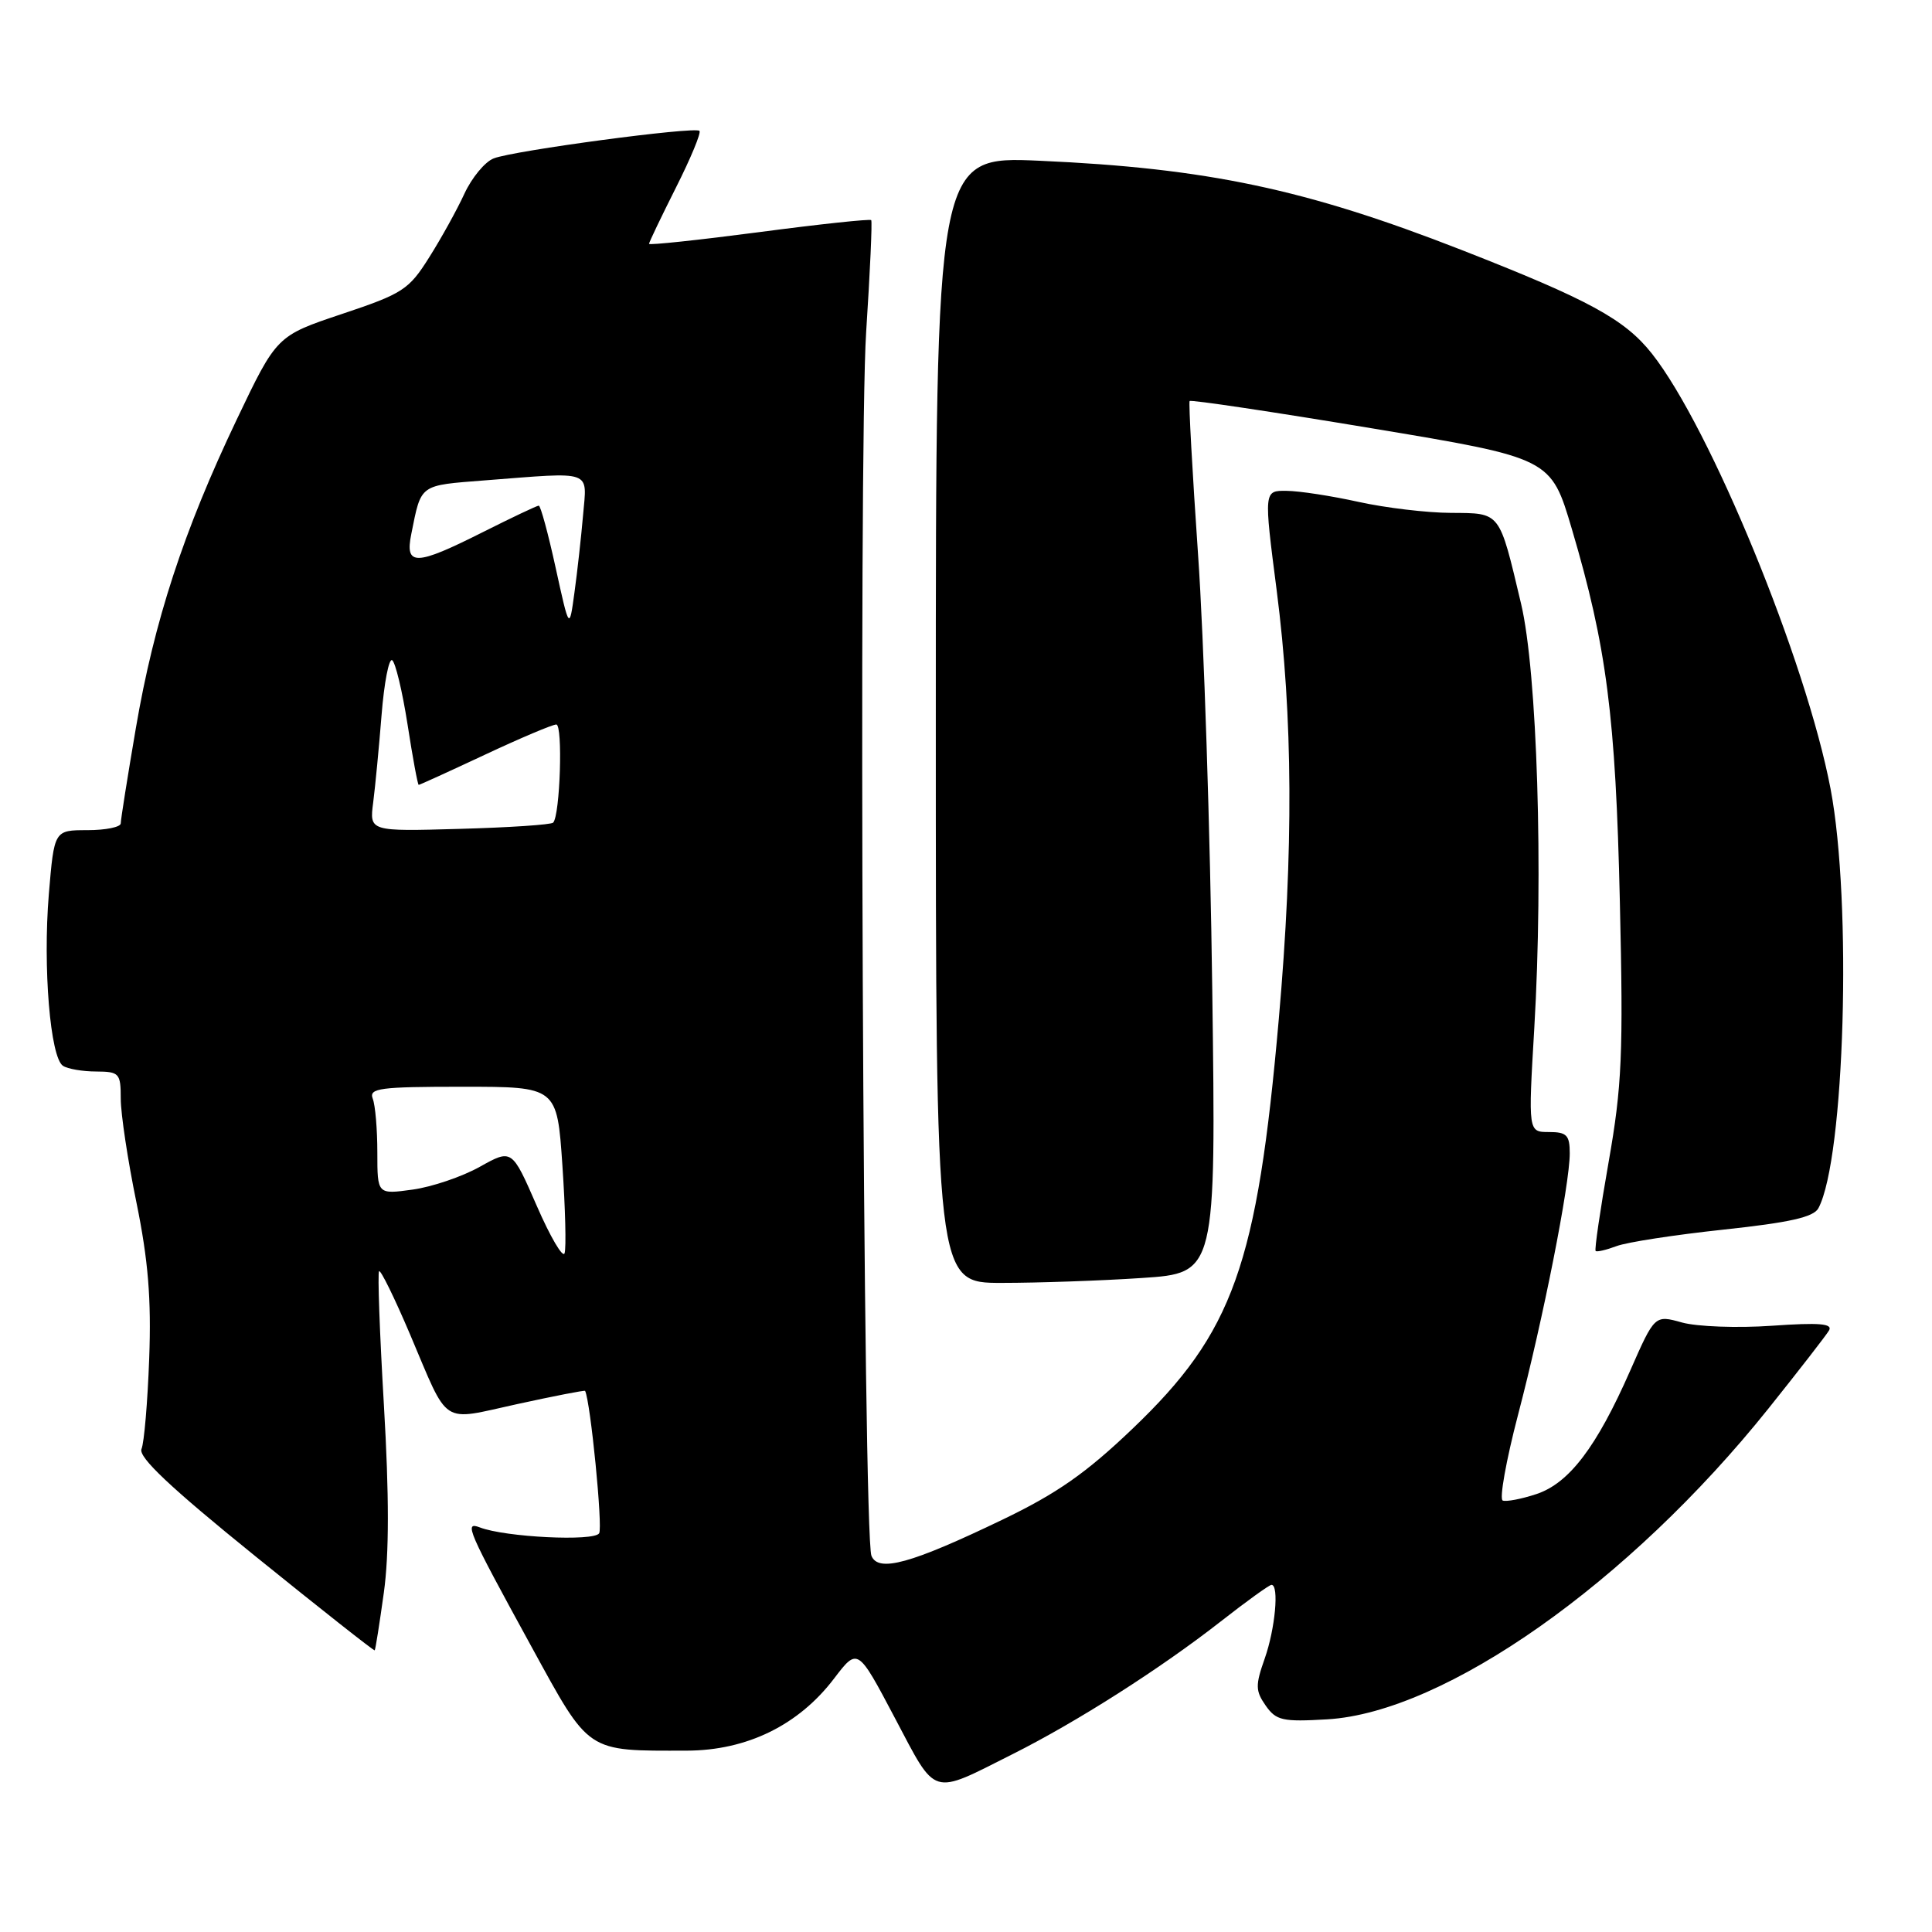 <?xml version="1.0" encoding="UTF-8" standalone="no"?>
<!DOCTYPE svg PUBLIC "-//W3C//DTD SVG 1.1//EN" "http://www.w3.org/Graphics/SVG/1.1/DTD/svg11.dtd" >
<svg xmlns="http://www.w3.org/2000/svg" xmlns:xlink="http://www.w3.org/1999/xlink" version="1.1" viewBox="0 0 256 256">
 <g >
 <path fill="currentColor"
d=" M 134.20 232.42 C 142.72 228.14 153.76 221.10 161.73 214.87 C 165.15 212.19 168.19 210.00 168.48 210.00 C 169.51 210.00 168.97 215.83 167.58 219.77 C 166.33 223.31 166.35 224.05 167.71 226.00 C 169.10 227.98 169.94 228.17 175.88 227.82 C 191.47 226.89 215.87 209.70 234.32 186.65 C 238.34 181.62 241.96 176.96 242.35 176.30 C 242.89 175.38 241.09 175.23 234.78 175.67 C 230.23 175.99 224.87 175.79 222.88 175.24 C 219.26 174.23 219.26 174.23 216.00 181.64 C 211.56 191.74 207.91 196.55 203.56 197.98 C 201.59 198.63 199.59 199.01 199.12 198.83 C 198.65 198.65 199.56 193.55 201.14 187.50 C 204.47 174.81 208.00 156.95 208.00 152.83 C 208.00 150.41 207.60 150.00 205.24 150.00 C 202.49 150.00 202.49 150.00 203.30 136.25 C 204.52 115.61 203.69 89.00 201.55 80.00 C 198.62 67.65 198.89 68.01 192.27 67.96 C 189.10 67.95 183.57 67.29 180.00 66.50 C 176.43 65.71 172.14 65.05 170.48 65.04 C 167.46 65.00 167.46 65.00 169.17 78.25 C 171.32 94.97 171.41 112.68 169.45 135.00 C 166.58 167.69 163.41 176.56 150.09 189.29 C 143.92 195.19 140.06 197.89 132.82 201.37 C 120.72 207.19 116.38 208.39 115.47 206.15 C 114.37 203.42 113.74 59.73 114.77 44.00 C 115.29 36.02 115.59 29.35 115.44 29.17 C 115.30 28.99 108.61 29.70 100.59 30.76 C 92.56 31.81 86.00 32.51 86.00 32.31 C 86.00 32.11 87.60 28.77 89.56 24.87 C 91.52 20.98 92.93 17.59 92.68 17.34 C 92.07 16.74 68.06 19.95 65.41 20.99 C 64.26 21.44 62.52 23.54 61.54 25.66 C 60.57 27.77 58.47 31.57 56.87 34.10 C 54.18 38.39 53.37 38.91 45.32 41.60 C 36.66 44.50 36.66 44.50 31.35 55.63 C 24.32 70.38 20.43 82.27 18.00 96.49 C 16.90 102.93 16.00 108.60 16.00 109.10 C 16.00 109.59 14.02 110.00 11.59 110.00 C 7.18 110.00 7.18 110.00 6.47 118.49 C 5.67 128.18 6.66 140.15 8.35 141.23 C 8.98 141.64 10.96 141.98 12.75 141.98 C 15.81 142.00 16.00 142.21 16.00 145.59 C 16.00 147.57 16.93 153.76 18.08 159.34 C 19.64 167.00 20.06 172.09 19.77 180.00 C 19.56 185.78 19.10 191.18 18.75 192.00 C 18.30 193.07 22.57 197.10 33.80 206.18 C 42.42 213.15 49.56 218.78 49.65 218.68 C 49.75 218.58 50.29 215.14 50.86 211.04 C 51.57 205.93 51.57 198.12 50.87 186.20 C 50.31 176.64 50.02 168.65 50.23 168.44 C 50.44 168.23 52.28 171.98 54.32 176.78 C 59.58 189.16 58.26 188.29 68.53 186.05 C 73.43 184.98 77.48 184.19 77.53 184.30 C 78.25 185.77 79.89 202.37 79.39 203.17 C 78.72 204.27 66.95 203.69 63.58 202.39 C 61.45 201.58 61.93 202.69 70.41 218.17 C 78.20 232.39 77.60 231.99 91.00 231.97 C 98.97 231.95 105.83 228.59 110.53 222.40 C 113.65 218.31 113.65 218.31 118.57 227.63 C 124.17 238.22 123.24 237.93 134.20 232.42 Z  M 151.31 169.34 C 161.13 168.69 161.13 168.69 160.63 131.09 C 160.36 110.42 159.52 84.50 158.75 73.50 C 157.99 62.50 157.49 53.34 157.63 53.14 C 157.77 52.94 168.60 54.56 181.70 56.74 C 205.50 60.70 205.50 60.70 208.28 70.10 C 212.89 85.69 214.08 94.88 214.64 119.50 C 215.11 139.67 214.92 143.91 213.15 153.98 C 212.04 160.30 211.26 165.60 211.43 165.76 C 211.59 165.92 212.83 165.63 214.19 165.12 C 215.55 164.60 221.93 163.62 228.38 162.93 C 237.15 161.99 240.32 161.28 240.95 160.09 C 244.44 153.54 245.42 119.53 242.56 104.53 C 239.34 87.60 226.61 56.61 218.88 46.85 C 215.28 42.30 210.53 39.72 193.66 33.12 C 173.01 25.05 159.96 22.29 137.75 21.30 C 124.00 20.69 124.00 20.69 124.00 95.35 C 124.00 170.00 124.00 170.00 132.75 169.99 C 137.56 169.99 145.92 169.70 151.31 169.34 Z  M 71.12 159.77 C 67.83 152.23 67.83 152.23 63.57 154.61 C 61.23 155.92 57.22 157.28 54.66 157.63 C 50.00 158.27 50.00 158.27 50.00 152.72 C 50.00 149.66 49.73 146.45 49.39 145.58 C 48.86 144.19 50.30 144.00 61.30 144.00 C 73.81 144.00 73.81 144.00 74.52 154.41 C 74.91 160.14 75.04 165.38 74.81 166.06 C 74.59 166.74 72.92 163.91 71.12 159.77 Z  M 49.45 106.33 C 49.72 104.23 50.22 99.01 50.56 94.74 C 50.90 90.48 51.53 87.21 51.96 87.48 C 52.39 87.74 53.31 91.57 54.00 95.98 C 54.68 100.39 55.35 104.00 55.48 104.00 C 55.62 104.00 59.56 102.20 64.26 100.00 C 68.95 97.80 73.21 96.00 73.71 96.00 C 74.60 96.00 74.22 108.00 73.30 109.00 C 73.05 109.28 67.46 109.65 60.89 109.83 C 48.95 110.17 48.95 110.17 49.45 106.33 Z  M 73.63 75.25 C 72.64 70.71 71.63 67.00 71.39 67.00 C 71.15 67.00 67.82 68.58 64.00 70.50 C 55.06 75.00 53.63 75.04 54.50 70.75 C 55.84 64.08 55.49 64.34 64.27 63.65 C 78.73 62.53 77.78 62.19 77.26 68.25 C 77.01 71.14 76.50 75.75 76.12 78.50 C 75.44 83.50 75.44 83.50 73.63 75.25 Z "/>
</g>
</svg>
